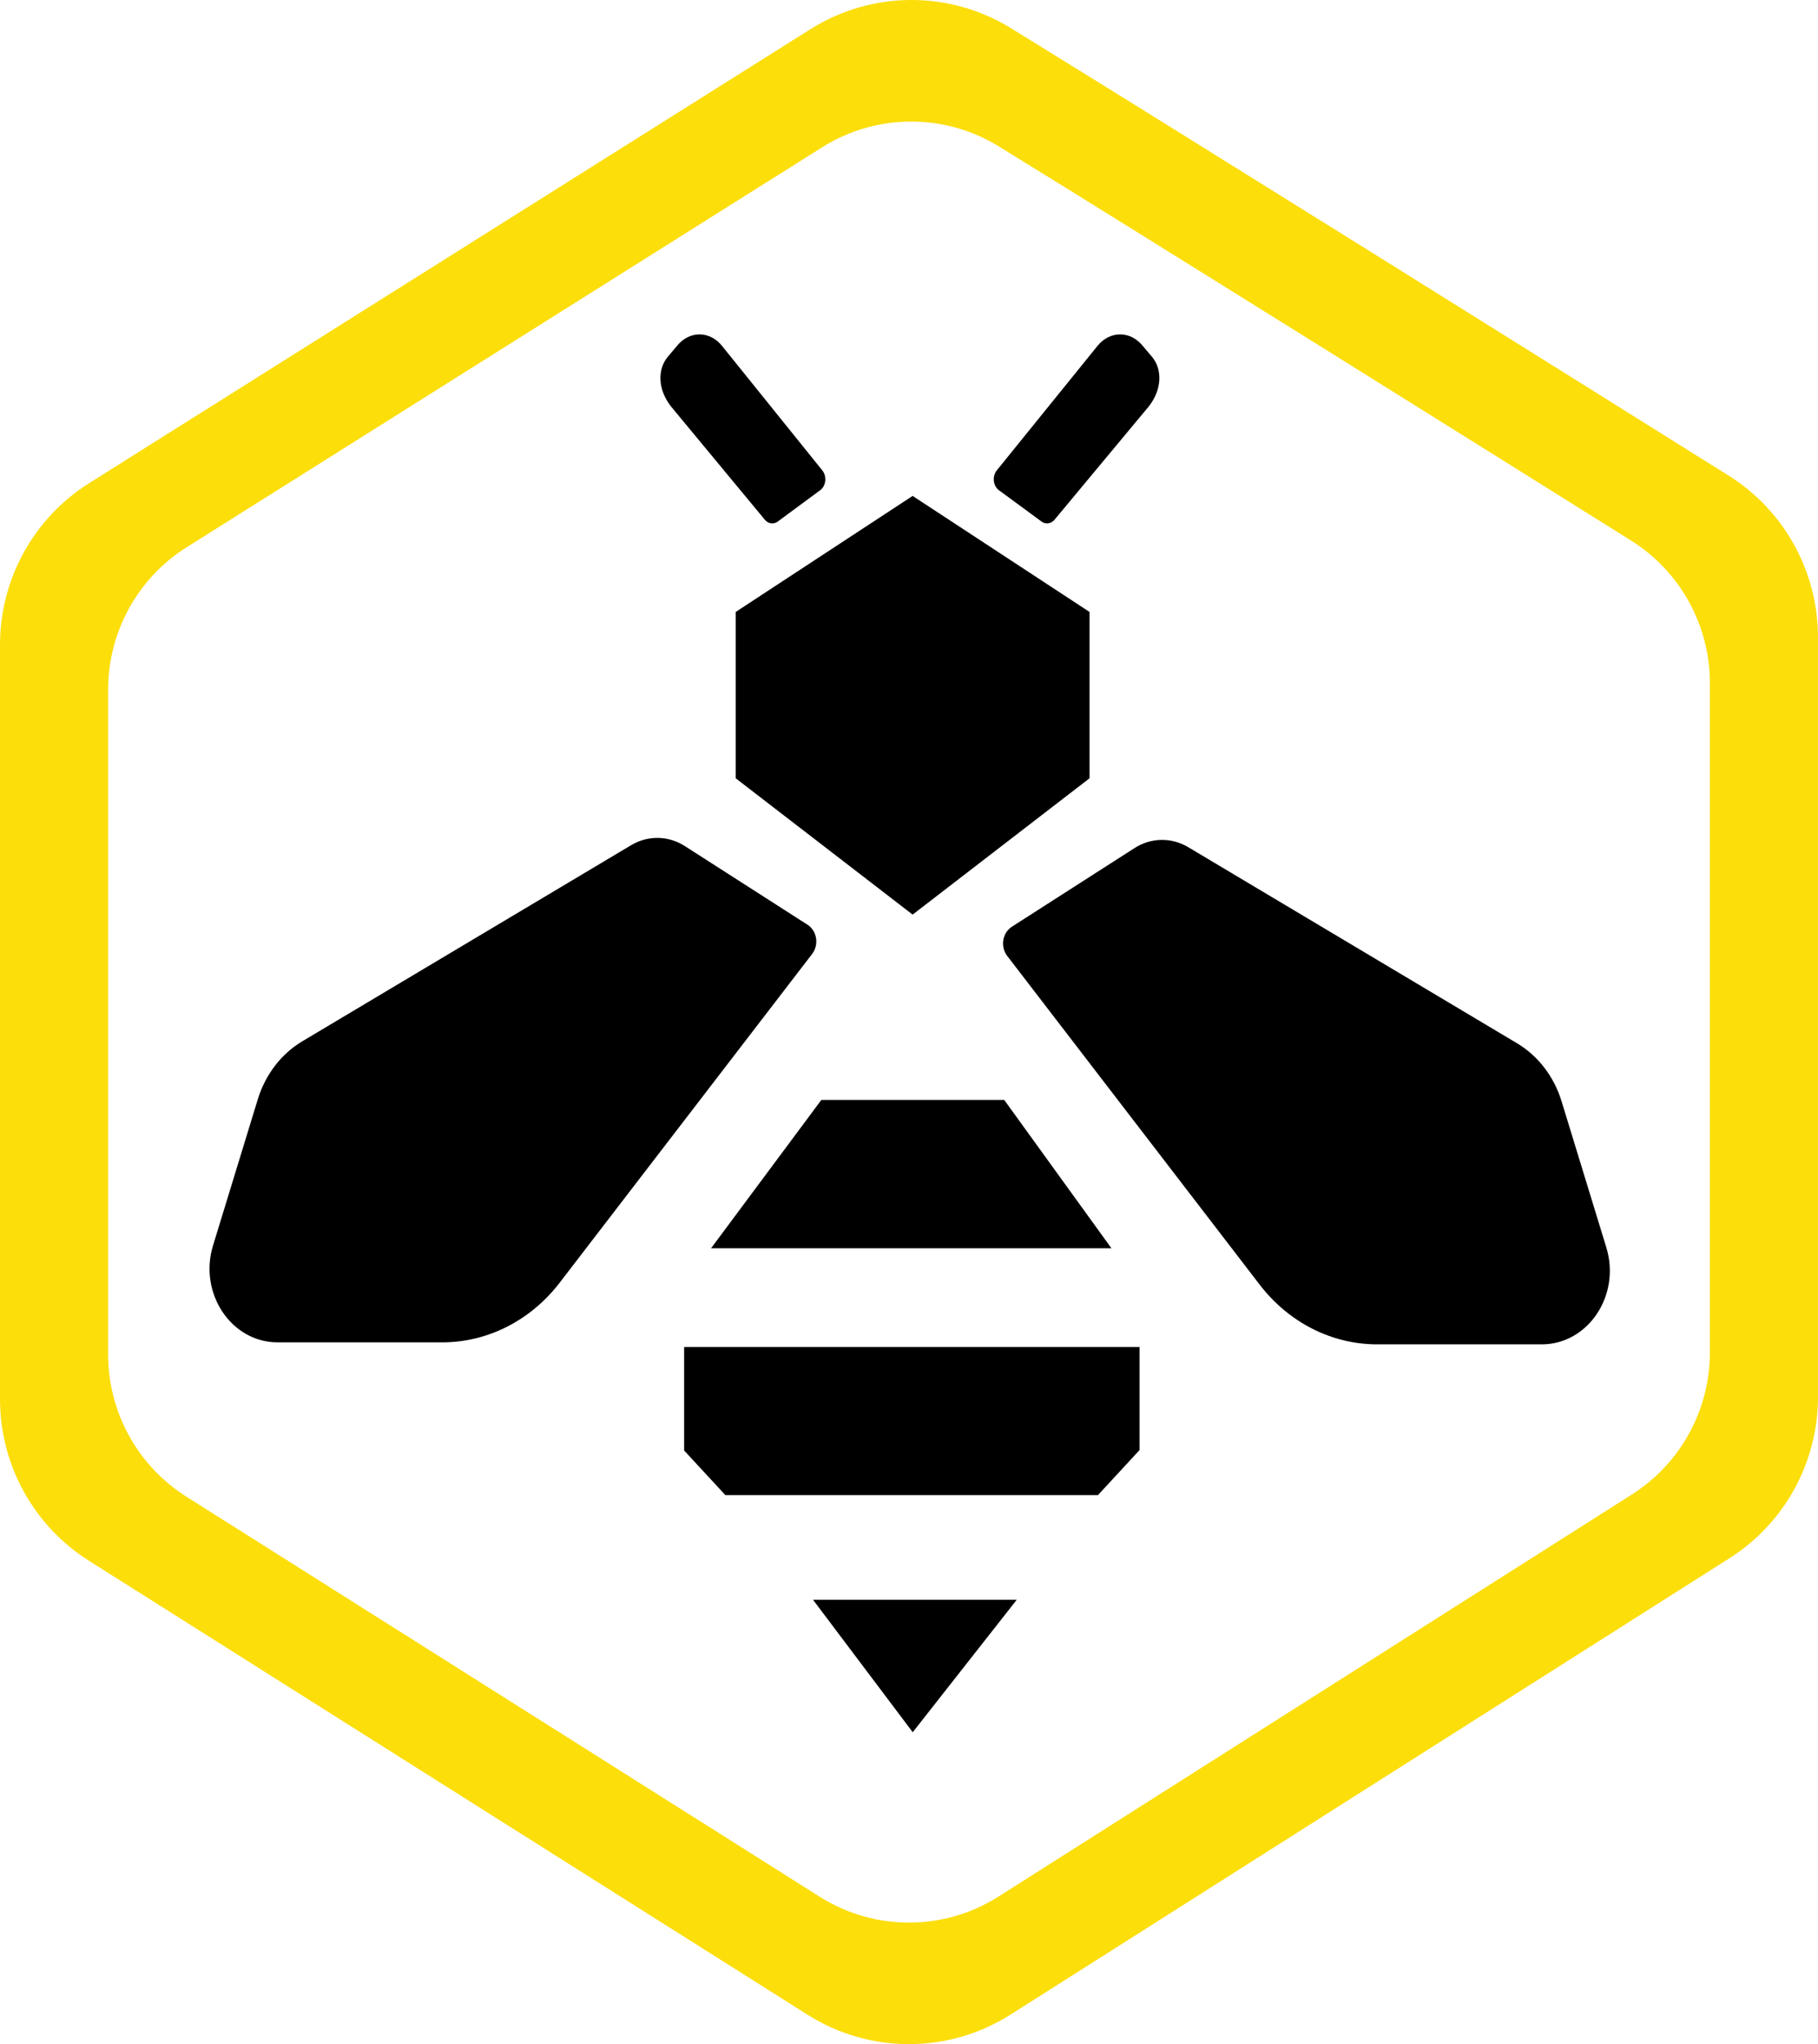 <?xml version="1.0" encoding="UTF-8"?>
<svg xmlns="http://www.w3.org/2000/svg" viewBox="0 0 865.01 972">
  <defs>
    <style>
      .cls-1 {
        fill: #000;
      }

      .cls-2 {
        fill: #fcde0b;
      }
    </style>
  </defs>
  <g id="Livello_5">
    <path class="cls-2" d="M822.45,226.13c-80.87-50.62-256.25-160.27-341.44-212.73-29.3-18.04-66.25-17.86-95.37.46L42.41,229.75C16.02,246.34,0,275.39,0,306.63v358.69c0,31.19,15.97,60.19,42.28,76.8l342.03,215.93c29.51,18.63,67.06,18.59,96.53-.11l342.06-217.01c26.22-16.63,42.11-45.58,42.11-76.7v-361.13c0-31.31-16.08-60.41-42.57-76.99ZM813.57,643.04c0,27.42-14,52.92-37.1,67.58l-301.38,191.2c-25.96,16.47-59.05,16.51-85.05.09l-301.35-190.24c-23.18-14.64-37.25-40.19-37.25-67.67v-316.03c0-27.53,14.11-53.12,37.36-67.74L391.21,70.02c25.66-16.14,58.22-16.3,84.03-.4,75.06,46.22,229.58,142.83,300.83,187.42,23.33,14.6,37.5,40.24,37.5,67.83v318.17Z"/>
  </g>
  <g id="API">
    <g>
      <path class="cls-1" d="M325.86,402.32l58.34,37.38c4.54,2.91,5.59,9.52,2.22,13.9l-120.15,156.35c-13.8,17.96-34.27,28.34-55.85,28.34h-78.33c-22.08,0-37.68-23.38-30.73-46.05l21.31-69.56c3.6-11.74,11.16-21.58,21.17-27.55l156.47-93.25c7.98-4.76,17.7-4.59,25.54.43Z"/>
      <path class="cls-1" d="M539.8,403.27l-58.34,37.38c-4.54,2.91-5.59,9.52-2.22,13.9l120.15,156.35c13.8,17.96,34.27,28.34,55.85,28.34h78.33c22.08,0,37.68-23.38,30.73-46.05l-21.31-69.56c-3.6-11.74-11.16-21.58-21.17-27.55l-156.47-93.25c-7.98-4.76-17.7-4.59-25.54.43Z"/>
      <polygon class="cls-1" points="518.41 290.99 434.26 235.83 434.26 235.79 434.23 235.81 434.2 235.79 434.2 235.83 350.04 290.99 350.04 370.07 434.2 434.87 434.2 434.92 434.23 434.89 434.26 434.92 434.26 434.87 518.41 370.07 518.41 290.99"/>
      <path class="cls-1" d="M370.09,247.97l20.18-14.89c2.76-2.03,3.24-6.62.98-9.41l-47.72-59.21c-5.76-7.15-15.26-7.29-21.16-.3l-4.59,5.44c-4.94,5.85-4.98,15.46,1.5,23.69l44.6,53.81c1.65,1.99,4.22,2.36,6.21.89Z"/>
      <path class="cls-1" d="M495.53,247.97l-20.27-14.89c-2.77-2.03-3.25-6.62-.99-9.41l47.93-59.21c5.79-7.15,15.33-7.29,21.26-.3l4.61,5.44c4.96,5.85,5,15.46-1.51,23.69l-44.79,53.81c-1.66,1.99-4.23,2.36-6.23.89Z"/>
      <polygon class="cls-1" points="528.82 593.55 338.33 593.55 390.8 523.01 477.8 523.01 528.82 593.55"/>
      <polygon class="cls-1" points="325.51 640.52 325.51 689.71 345.13 710.93 522.41 710.93 542.21 689.5 542.21 640.52 325.51 640.52"/>
      <polygon class="cls-1" points="386.85 760.71 483.76 760.71 434.28 823.68 386.85 760.71"/>
    </g>
  </g>
</svg>